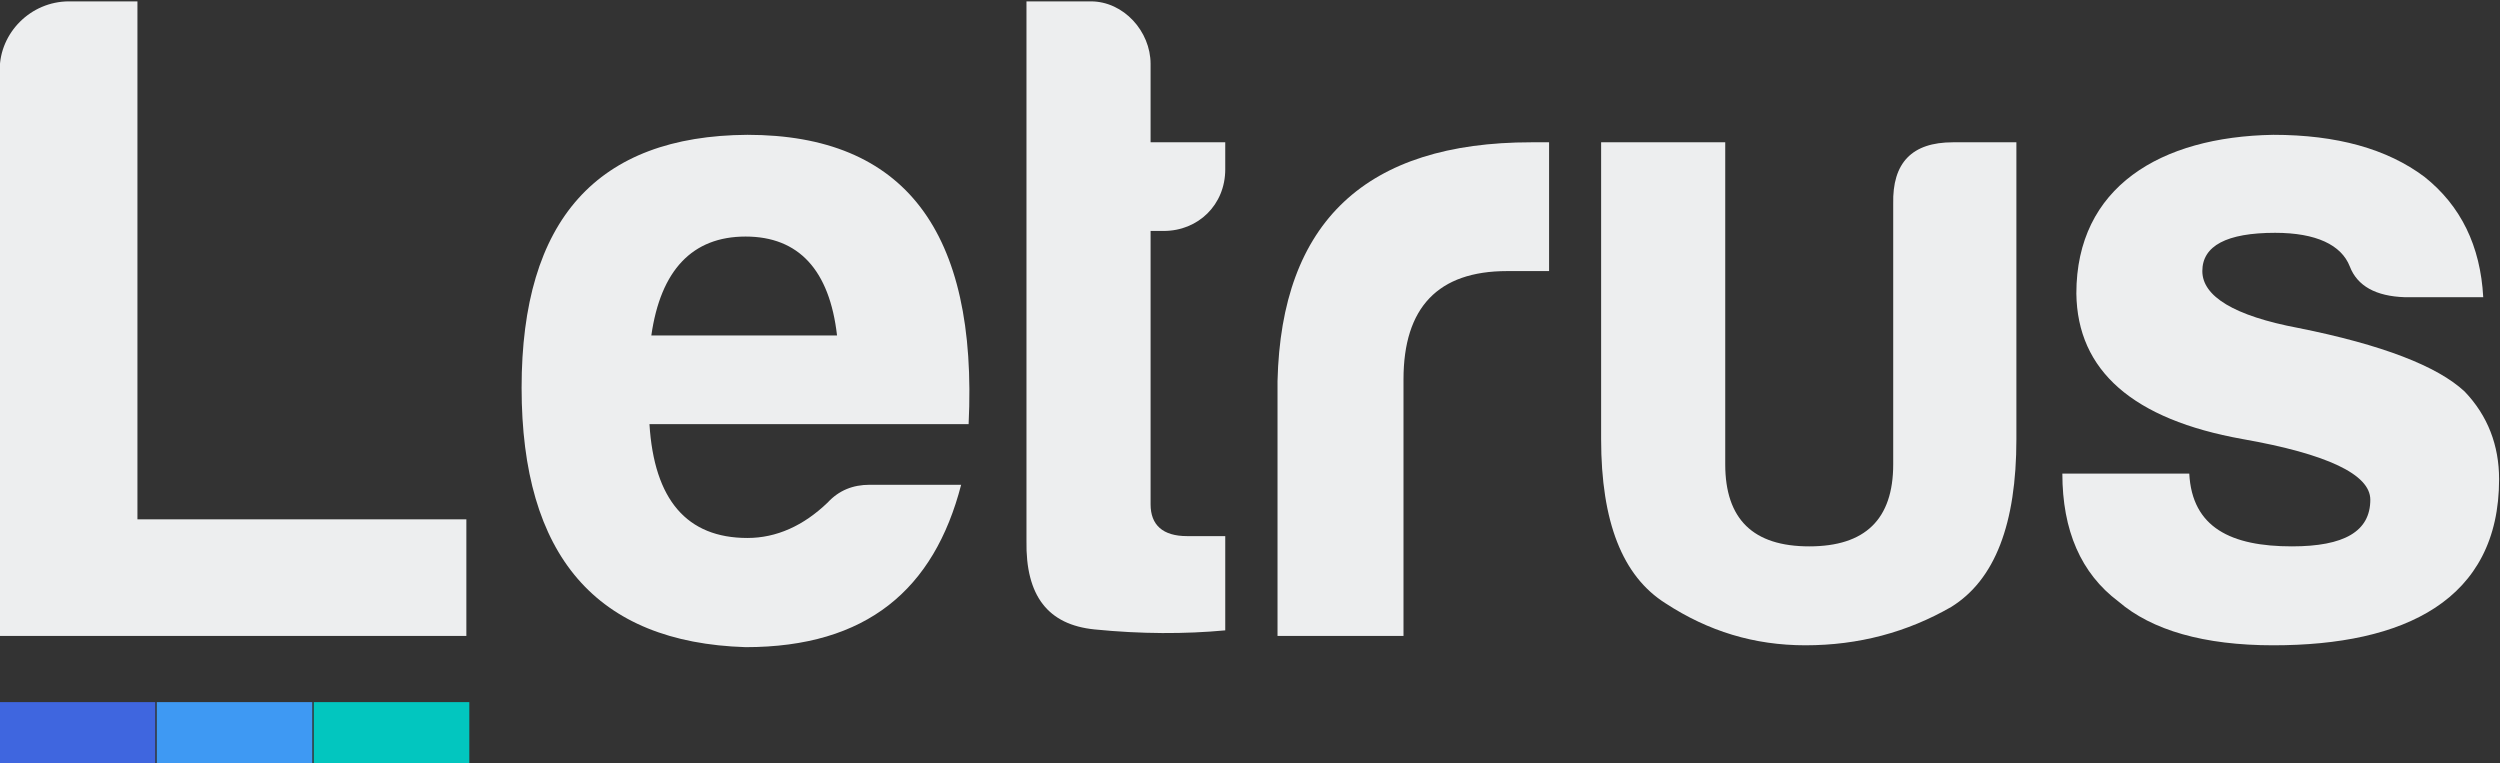 <svg xmlns="http://www.w3.org/2000/svg" cursor="crosshair" id="svg2" height="130.805" width="428.504" viewBox="0 0 428.504 130.805"><rect x="0" y="0" width="428.504" height="130.805" fill="#333333" stroke="none"/><g transform="matrix(1.333 0 0 -1.333 -183.456 941.453)" id="g10"><g id="g20"><g id="g22"><g class="logo_letters_undefined" fill="#edeeef"><g transform="translate(146.51 706.09)" id="g88"><path d="m 0,0 h 8.789 v -66.598 h 42.294 v -14.999 h -60 V -8.76 C -8.917,-4.08 -4.968,0 0,0" id="path90"></path></g><g transform="translate(221.376 663.131)" id="g92"><path d="M 0,0 H 23.879 C 22.919,8.399 18.959,12.719 12.119,12.719 5.279,12.719 1.2,8.399 0,0 m 12.119,-40.078 c -19.199,0.599 -28.799,11.759 -28.799,33.358 0,21.599 9.72,32.399 29.039,32.519 20.16,0 29.639,-12.36 28.439,-37.198 H -0.24 c 0.599,-9.72 4.8,-14.64 12.599,-14.64 3.72,0 7.2,1.56 10.32,4.56 1.44,1.559 3.24,2.28 5.4,2.28 h 11.759 c -3.48,-13.44 -12.119,-20.879 -27.719,-20.879" id="path94"></path></g><g transform="translate(287.253 676.57)" id="g96"><path d="m 0,0 h -1.68 v -35.159 c 0,-2.64 1.56,-4.079 4.68,-4.079 h 4.92 v -12.12 c -5.16,-0.48 -10.8,-0.48 -16.799,0.12 -6,0.599 -8.88,4.32 -8.76,11.399 v 69.358 h 8.28 c 4.2,0 7.679,-3.84 7.679,-8.04 v -10.08 h 9.6 V 7.92 C 7.92,3.359 4.44,0 0,0" id="path98"></path></g><g transform="translate(301.894 657.251)" id="g100"><path d="m 0,0 c 0.479,20.519 11.399,30.719 32.639,30.719 h 2.279 v -16.56 h -5.399 c -8.88,0 -13.32,-4.68 -13.32,-13.919 V -32.759 H 0 Z" id="path102"></path></g><g transform="translate(397.651 649.812)" id="g104"><path d="m -0.75,0 c 0,-10.92 -2.76,-18.12 -8.399,-21.6 -5.64,-3.239 -11.88,-4.92 -18.72,-4.92 -6.6,0 -12.48,1.8 -17.999,5.401 -5.52,3.479 -8.279,10.439 -8.279,21.119 v 38.158 h 15.959 V -3.24 c 0,-7.08 3.599,-10.56 10.799,-10.56 7.2,0 10.8,3.48 10.8,10.56 v 33.478 c -0.12,5.281 2.4,7.92 7.68,7.92 h 8.159 z" id="path106"></path></g><g transform="translate(432.33 636.012)" id="g108"><path d="m 0,0 c 6.72,0 10.079,1.92 10.079,6 0,3.239 -5.519,5.88 -16.439,7.8 -14.039,2.519 -21.239,8.759 -21.359,18.719 0,13.679 10.799,20.159 25.319,20.399 8.16,0 14.639,-1.8 19.439,-5.4 4.68,-3.72 7.2,-8.879 7.56,-15.479 H 14.52 c -3.72,0.119 -6.121,1.44 -7.081,3.959 -1.08,2.761 -4.319,4.32 -9.599,4.32 -6.239,0 -9.36,-1.679 -9.36,-4.92 0,-3.24 4.08,-5.759 12.36,-7.319 10.8,-2.16 17.879,-4.92 21.359,-8.16 2.999,-3.12 4.44,-6.96 4.44,-11.279 0,-15.6 -12.24,-21.36 -29.039,-21.36 -8.88,0 -15.599,1.92 -19.919,5.64 -4.8,3.601 -7.2,9.12 -7.2,16.439 H -13.2 C -12.84,2.4 -7.8,0 0,0" id="path110"></path></g></g><g class="logo_bars"><path d="m 197.972,607.986 h -20 v 8 h 20 z" id="bar1" fill="#02c6bf"></path><path d="m 177.782,607.986 h -20 v 8 h 20 z" id="bar2" fill="#3e99f3"></path><path d="m 157.592,607.986 h -20 v 8 h 20 z" id="bar3" fill="#3f66df"></path></g></g></g></g></svg>